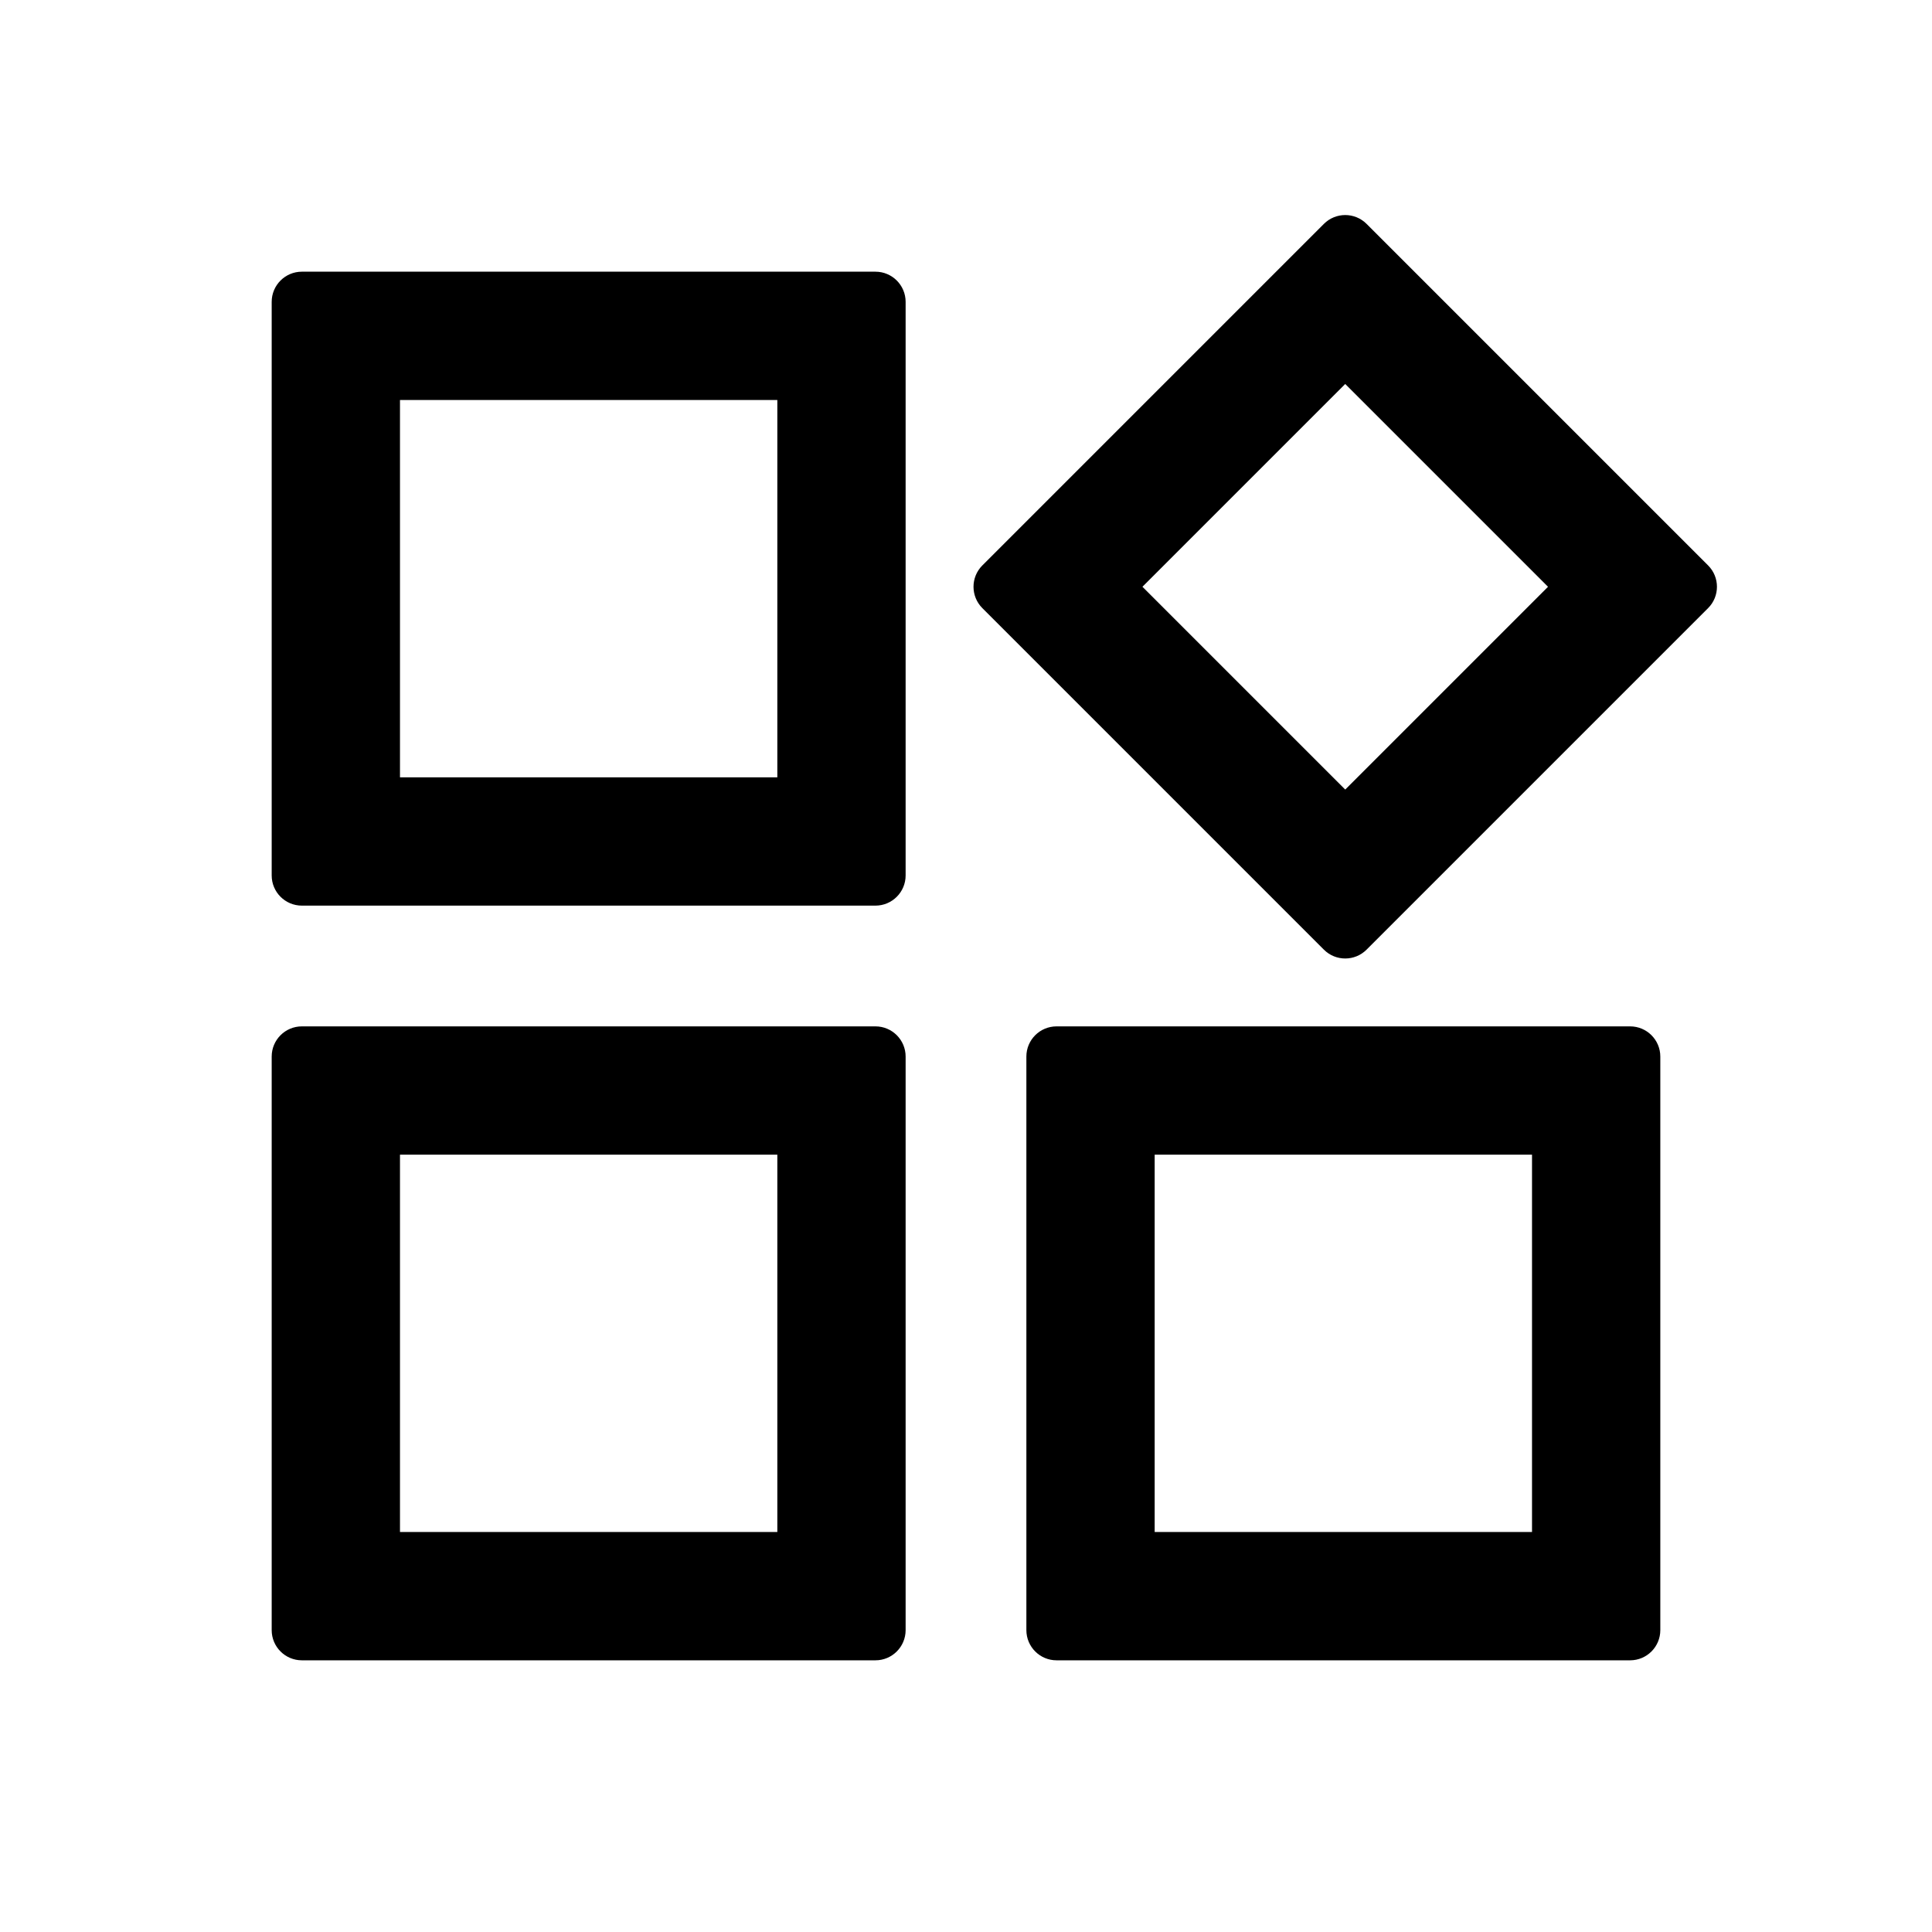 <svg xmlns="http://www.w3.org/2000/svg" viewBox="0 0 1024 1024" fill-rule="evenodd"><path d="M464 144c8.837 0 16 7.163 16 16v304c0 8.836-7.163 16-16 16H160c-8.837 0-16-7.164-16-16V160c0-8.837 7.163-16 16-16zm-52 68H212v200h200zm493.333 87.686c6.248 6.248 6.248 16.379 0 22.627l-181.02 181.02c-6.248 6.248-16.378 6.248-22.627 0l-181.019-181.02c-6.248-6.248-6.248-16.379 0-22.627l181.02-181.02c6.248-6.248 16.378-6.248 22.627 0zm-84.853 11.313L713 203.52 605.52 311 713 418.48zM464 544c8.837 0 16 7.164 16 16v304c0 8.837-7.163 16-16 16H160c-8.837 0-16-7.163-16-16V560c0-8.836 7.163-16 16-16zm-52 68H212v200h200zm452-68c8.837 0 16 7.164 16 16v304c0 8.837-7.163 16-16 16H560c-8.837 0-16-7.163-16-16V560c0-8.836 7.163-16 16-16zm-52 68H612v200h200z"/></svg>